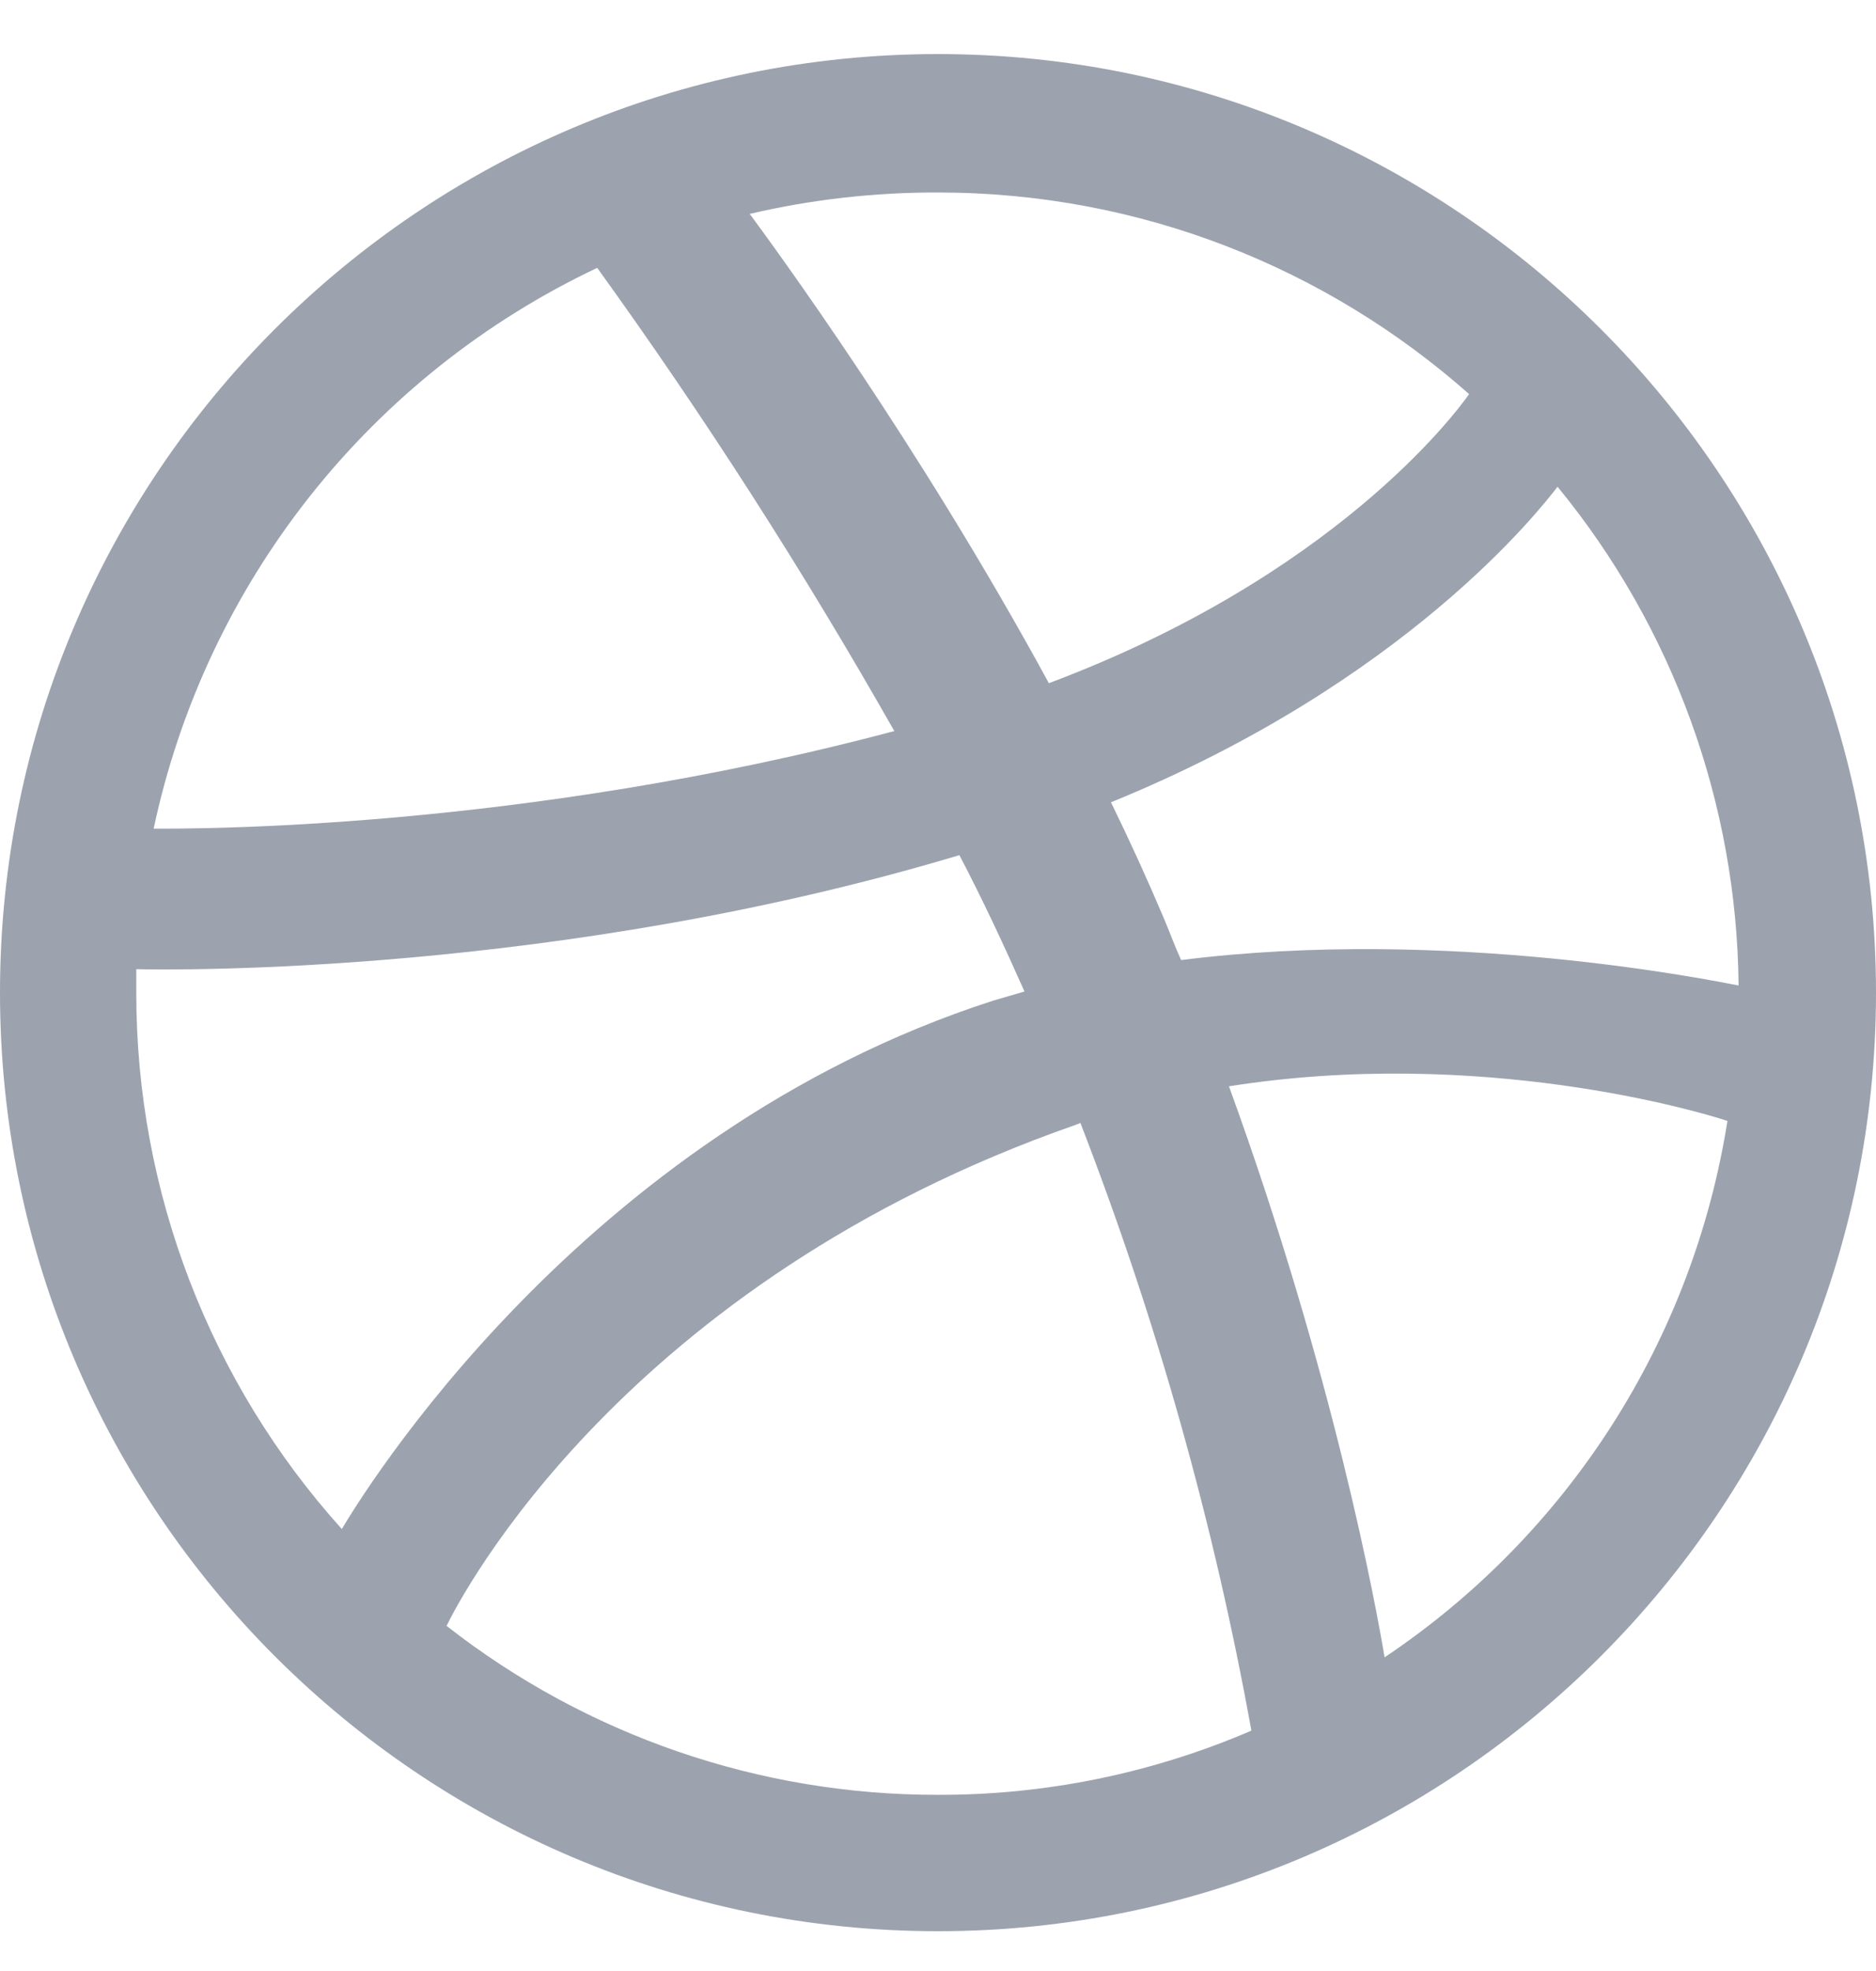 <svg width="20" height="21" viewBox="0 0 20 21" fill="none" xmlns="http://www.w3.org/2000/svg">
<path fill-rule="evenodd" clip-rule="evenodd" d="M10 0.576C4.48 0.576 0 5.056 0 10.576C0 16.096 4.48 20.576 10 20.576C15.51 20.576 20 16.096 20 10.576C20 5.056 15.51 0.576 10 0.576ZM16.605 5.186C17.836 6.685 18.517 8.561 18.535 10.5C18.254 10.446 15.434 9.871 12.592 10.229C12.527 10.088 12.472 9.936 12.408 9.784C12.231 9.367 12.043 8.955 11.844 8.548C14.989 7.268 16.421 5.424 16.605 5.186ZM10 2.051C12.17 2.051 14.154 2.864 15.662 4.199C15.51 4.415 14.219 6.14 11.182 7.279C9.783 4.709 8.232 2.604 7.993 2.279C8.651 2.125 9.324 2.049 10 2.051ZM6.367 2.854C7.511 4.44 8.569 6.088 9.534 7.789C5.542 8.852 2.017 8.829 1.638 8.829C1.913 7.536 2.483 6.324 3.303 5.288C4.123 4.252 5.172 3.419 6.367 2.854ZM1.453 10.586V10.326C1.823 10.336 5.965 10.391 10.228 9.111C10.478 9.588 10.705 10.076 10.922 10.564C10.813 10.597 10.694 10.629 10.586 10.662C6.182 12.082 3.839 15.965 3.644 16.291C2.234 14.726 1.453 12.693 1.453 10.586ZM10 19.123C8.101 19.126 6.257 18.493 4.761 17.323C4.913 17.008 6.649 13.667 11.464 11.986C11.486 11.976 11.497 11.976 11.518 11.964C12.33 14.06 12.941 16.228 13.341 18.439C12.286 18.893 11.149 19.126 10 19.123ZM14.761 17.658C14.675 17.138 14.219 14.643 13.102 11.574C15.781 11.151 18.124 11.845 18.416 11.943C18.234 13.096 17.815 14.199 17.186 15.183C16.557 16.166 15.731 17.009 14.761 17.658Z" fill="#9CA3AF"/>
</svg>
